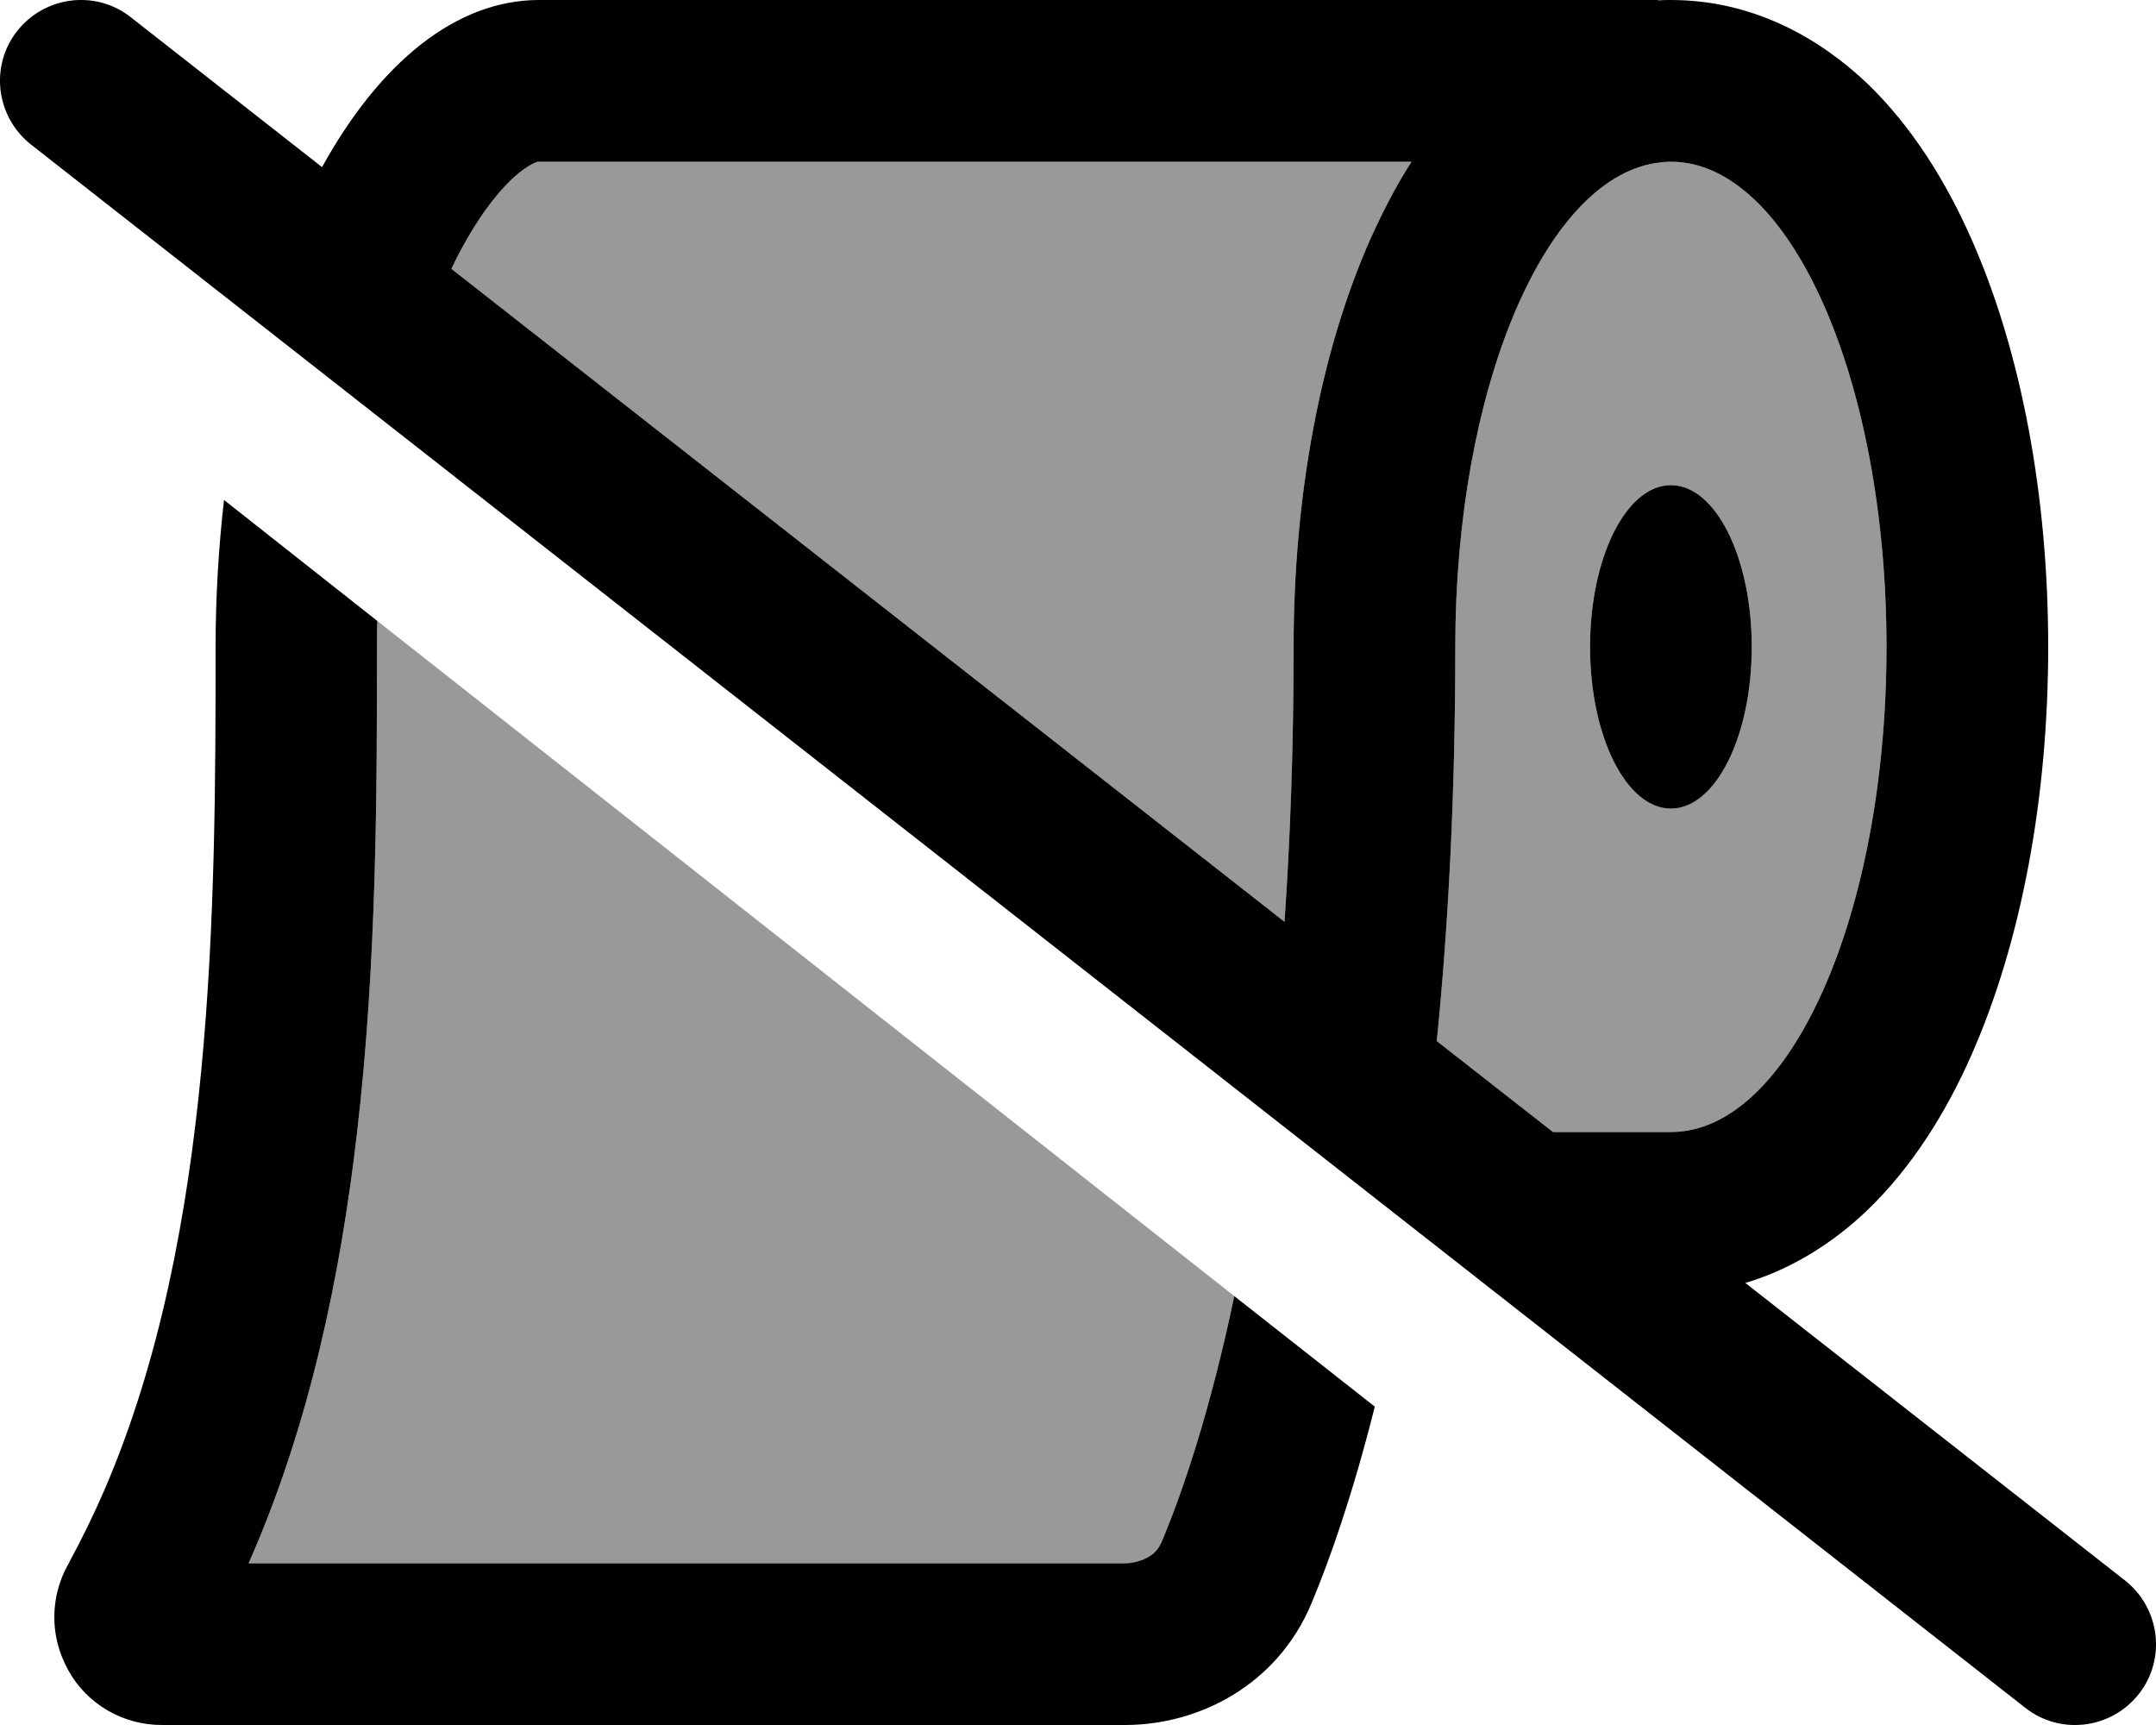 <svg xmlns="http://www.w3.org/2000/svg" viewBox="0 0 640 512"><!--! Font Awesome Pro 6.7.1 by @fontawesome - https://fontawesome.com License - https://fontawesome.com/license (Commercial License) Copyright 2024 Fonticons, Inc. --><defs><style>.fa-secondary{opacity:.4}</style></defs><path class="fa-secondary" d="M73.8 464c18.1-40.9 27.3-85.5 32.2-127.9c5.9-50.6 5.9-101.7 5.9-144.1c0-2.6 0-5.1 .1-7.7c84.8 66.8 169.6 133.6 254.4 200.4c-7.5 35.6-15.8 59.2-21.5 72.8c-.9 2.1-2.1 3.5-3.8 4.5c-2 1.2-4.6 2-7.3 2L73.8 464zM134 79.8c.3-.7 .7-1.4 1-2.1c6.7-13.4 13.4-21.6 18.6-26c2.5-2.1 4.3-3 5.2-3.4c.5-.2 .8-.3 1.2-.3l259 0c-4.7 7.3-8.6 15-12.1 22.7C392 104.2 384 147.1 384 192c0 29.8-1 57-2.7 81.6L134 79.8zM426.5 309c3.4-33.8 5.5-72.6 5.5-117c0-76 26.2-138.3 59.4-143.6c1.5-.2 3.1-.4 4.6-.4c35.3 0 64 64.5 64 144s-28.7 144-64 144l-35 0-34.5-27zM472 192c0 26.5 10.7 48 24 48s24-21.5 24-48s-10.7-48-24-48s-24 21.5-24 48z"/><path class="fa-primary" d="M38.8 5.1C28.4-3.1 13.3-1.2 5.1 9.2S-1.2 34.7 9.2 42.9l592 464c10.4 8.2 25.5 6.3 33.7-4.1s6.3-25.5-4.1-33.7L518.1 380.8c14.4-4.3 26.5-12.4 35.9-21.3c13.6-13 23.7-29.4 31.1-46.1C600 279.8 608 236.9 608 192s-8-87.8-22.9-121.3C577.7 54 567.6 37.5 554 24.5C540.1 11.4 520.5 0 496 0c-1.3 0-2.6 0-3.8 .1c0 0 0-.1 0-.1L160 0c-24.8 0-47.4 18.8-64.4 49.6L38.8 5.1zM134 79.8c.3-.7 .7-1.4 1-2.1c6.7-13.4 13.4-21.6 18.6-26c2.5-2.1 4.3-3 5.2-3.4c.5-.2 .8-.3 .9-.3s.2 0 .3 0l259 0c-4.7 7.3-8.6 15-12.1 22.7C392 104.2 384 147.1 384 192c0 29.8-1 57-2.7 81.6L134 79.8zM426.5 309c3.4-33.8 5.5-72.6 5.5-117c0-76 26.2-138.3 59.4-143.6c1.5-.2 3.1-.4 4.6-.4c35.3 0 64 64.5 64 144s-28.7 144-64 144l-35 0-34.5-27zM64 192c0 77.6-.4 174.5-32.9 250c-3.2 7.4-6.7 14.6-10.5 21.6c0 0 0 0 0 .1c-4.3 7.2-5.5 15.8-3.6 23.7c.7 2.9 1.8 5.7 3.3 8.4C25.8 505.8 36.5 512 48 512l285.9 0c22.3 0 45.4-12.1 55.4-36.1c5.4-12.9 12.2-32.1 18.8-58.4l-41.7-32.8c-7.5 35.6-15.8 59.2-21.5 72.8c-.9 2.1-2.1 3.5-3.8 4.5c-2 1.2-4.6 2-7.3 2L73.8 464c18.1-40.9 27.3-85.5 32.2-127.9c5.9-50.6 5.9-101.7 5.9-144.1c0-2.6 0-5.1 .1-7.7L66.5 148.4C64.9 162.4 64 177 64 192zm432 48c13.3 0 24-21.5 24-48s-10.7-48-24-48s-24 21.5-24 48s10.7 48 24 48z"/></svg>